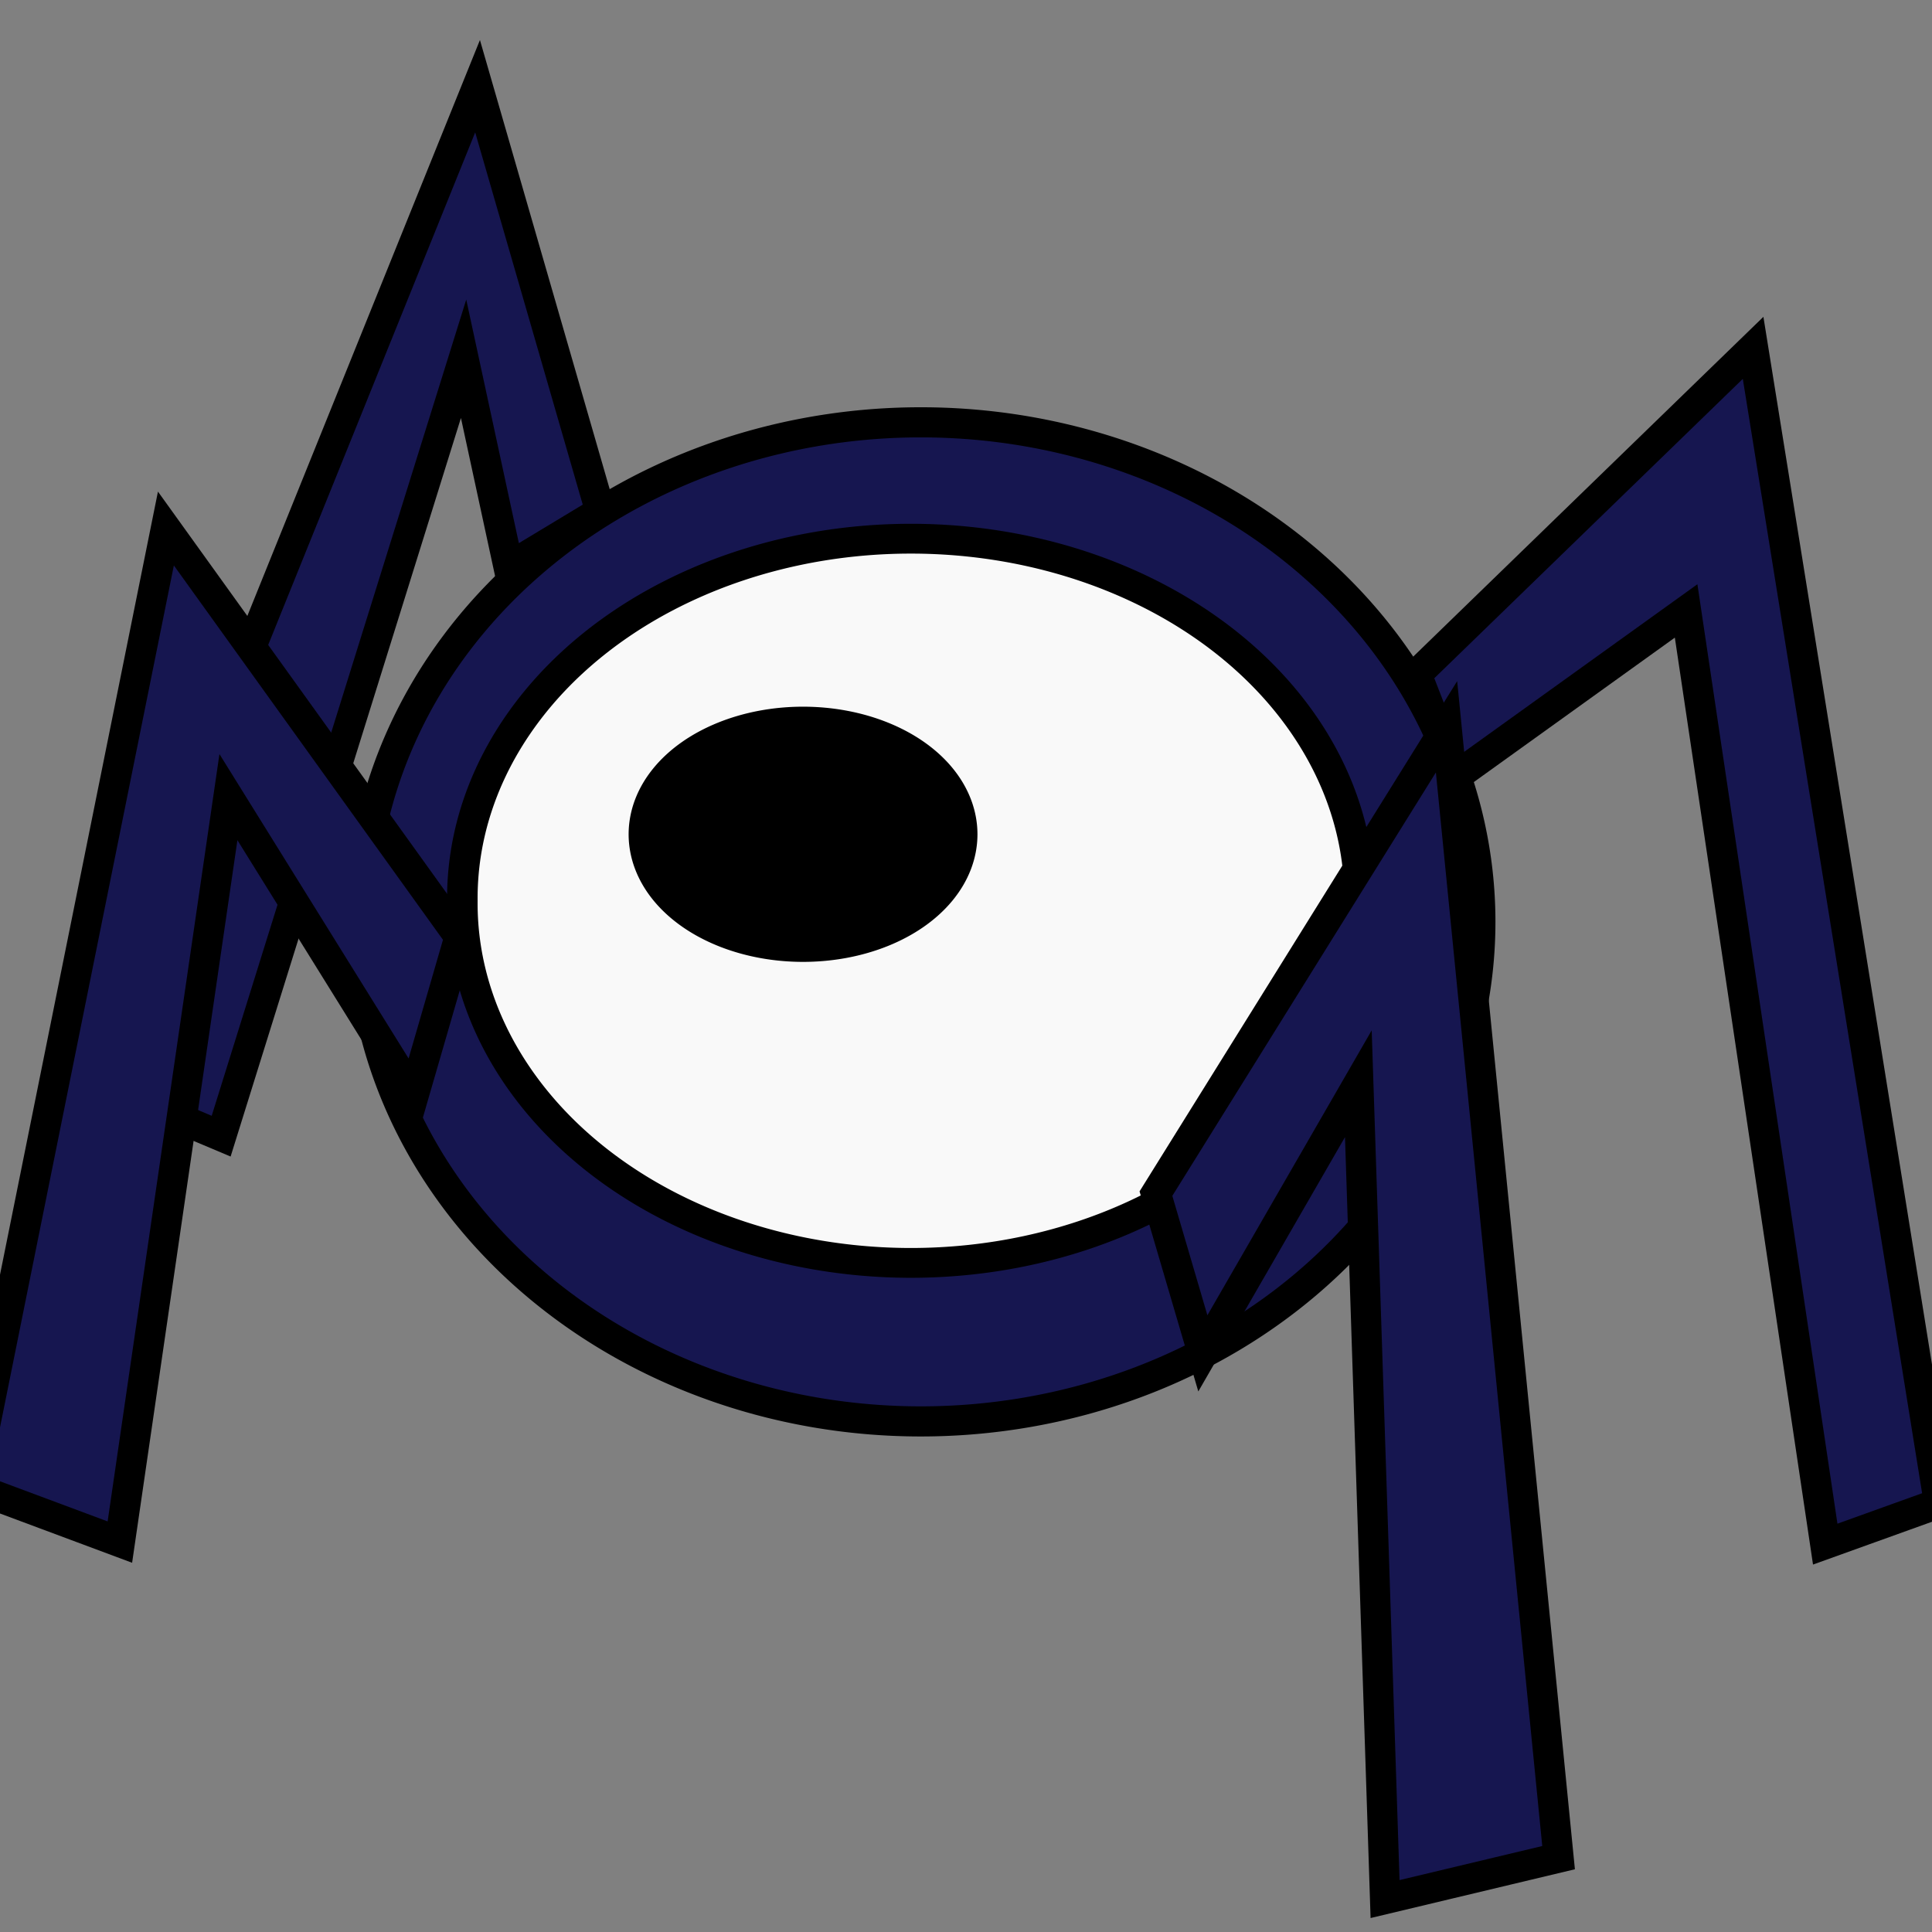 <?xml version="1.0" encoding="UTF-8" standalone="no"?>
<!-- Created with Inkscape (http://www.inkscape.org/) -->
<svg
   xmlns:dc="http://purl.org/dc/elements/1.1/"
   xmlns:cc="http://creativecommons.org/ns#"
   xmlns:rdf="http://www.w3.org/1999/02/22-rdf-syntax-ns#"
   xmlns:svg="http://www.w3.org/2000/svg"
   xmlns="http://www.w3.org/2000/svg"
   xmlns:sodipodi="http://sodipodi.sourceforge.net/DTD/sodipodi-0.dtd"
   xmlns:inkscape="http://www.inkscape.org/namespaces/inkscape"
   width="64px"
   height="64px"
   id="svg2593"
   sodipodi:version="0.32"
   inkscape:version="0.46"
   sodipodi:docname="mutant.svg"
   inkscape:output_extension="org.inkscape.output.svg.inkscape">
  <rect width="100%" height="100%" fill="#808080" stroke="none"/>
  <defs
     id="defs2595">
    <inkscape:perspective
       sodipodi:type="inkscape:persp3d"
       inkscape:vp_x="0 : 32 : 1"
       inkscape:vp_y="0 : 1000 : 0"
       inkscape:vp_z="64 : 32 : 1"
       inkscape:persp3d-origin="32 : 21.333333 : 1"
       id="perspective2601" />
  </defs>
  <sodipodi:namedview
     id="base"
     pagecolor="#ffffff"
     bordercolor="#666666"
     borderopacity="1.0"
     inkscape:pageopacity="0.0"
     inkscape:pageshadow="2"
     inkscape:zoom="5.5"
     inkscape:cx="35.424105"
     inkscape:cy="34.90204"
     inkscape:current-layer="layer1"
     showgrid="true"
     inkscape:document-units="px"
     inkscape:grid-bbox="true"
     inkscape:window-width="789"
     inkscape:window-height="622"
     inkscape:window-x="0"
     inkscape:window-y="20" />
  <g
     id="layer1"
     inkscape:label="Layer 1"
     inkscape:groupmode="layer">
    <path
       sodipodi:type="arc"
       style="fill:#161650;fill-opacity:1;fill-rule:evenodd;stroke:#000000;stroke-width:1.195;stroke-linejoin:miter;stroke-miterlimit:4;stroke-dasharray:none;stroke-dashoffset:0;stroke-opacity:1"
       id="path3623"
       sodipodi:cx="31.90909"
       sodipodi:cy="29.454546"
       sodipodi:rx="22.09091"
       sodipodi:ry="19.818182"
       d="M 54,29.455 A 22.091,19.818 0 1 1 9.818,29.455 A 22.091,19.818 0 1 1 54,29.455 z"
       transform="matrix(0.839,0,0,0.835,3.731,5.943)" />
    <path
       sodipodi:type="arc"
       style="fill:#f9f9f9;fill-opacity:1;fill-rule:evenodd;stroke:#000000;stroke-width:1.379;stroke-linejoin:miter;stroke-miterlimit:4;stroke-dasharray:none;stroke-dashoffset:0;stroke-opacity:1"
       id="path2845"
       sodipodi:cx="31.545454"
       sodipodi:cy="27.90909"
       sodipodi:rx="20.272728"
       sodipodi:ry="16.636364"
       d="M 51.818,27.909 A 20.273,16.636 0 1 1 11.273,27.909 A 20.273,16.636 0 1 1 51.818,27.909 z"
       transform="matrix(0.733,0,0,0.716,7.053,9.857)" />
    <path
       sodipodi:type="arc"
       style="fill:#000000;fill-opacity:1;fill-rule:evenodd;stroke:#000000;stroke-width:0.749;stroke-linejoin:miter;stroke-miterlimit:4;stroke-dasharray:none;stroke-dashoffset:0;stroke-opacity:1"
       id="path3621"
       sodipodi:cx="36.18182"
       sodipodi:cy="30.09091"
       sodipodi:rx="4.181818"
       sodipodi:ry="2.6363637"
       d="M 40.364,30.091 A 4.182,2.636 0 1 1 32,30.091 A 4.182,2.636 0 1 1 40.364,30.091 z"
       transform="matrix(1.268,0,0,1.404,-19.277,-14.611)" />
    <path
       style="fill:#161650;fill-rule:evenodd;stroke:#000000;stroke-width:1px;stroke-linecap:butt;stroke-linejoin:miter;stroke-opacity:1"
       d="M 46.927,22.339 L 58.074,11.523 L 64.232,49.795 L 60.463,51.151 L 55.855,20.238 L 48.237,25.712 L 46.927,22.339 z"
       id="path3625"
       sodipodi:nodetypes="ccccccc" />
    <path
       style="fill:#161650;fill-rule:evenodd;stroke:#000000;stroke-width:1px;stroke-linecap:butt;stroke-linejoin:miter;stroke-opacity:1"
       d="M 38.292,39.54 L 47.918,24.076 L 51.63,61.537 L 45.882,62.909 L 44.997,35.9 L 39.846,44.832 L 38.292,39.54 z"
       id="path3631"
       sodipodi:nodetypes="ccccccc" />
    <path
       style="fill:#161650;fill-rule:evenodd;stroke:#000000;stroke-width:1px;stroke-linecap:butt;stroke-linejoin:miter;stroke-opacity:1"
       d="M 19.891,16.946 L 15.82,2.855 L 2.581,35.636 L 7.326,37.637 L 15.357,11.885 L 16.847,18.782 L 19.891,16.946 z"
       id="path3635"
       sodipodi:nodetypes="ccccccc" />
    <path
       style="fill:#161650;fill-rule:evenodd;stroke:#000000;stroke-width:1px;stroke-linecap:butt;stroke-linejoin:miter;stroke-opacity:1"
       d="M 15.222,31.038 L 5.496,17.508 L -0.909,49.264 L 3.971,51.084 L 7.567,26.406 L 13.703,36.28 L 15.222,31.038 z"
       id="path3633"
       sodipodi:nodetypes="ccccccc" />
  </g>
</svg>
